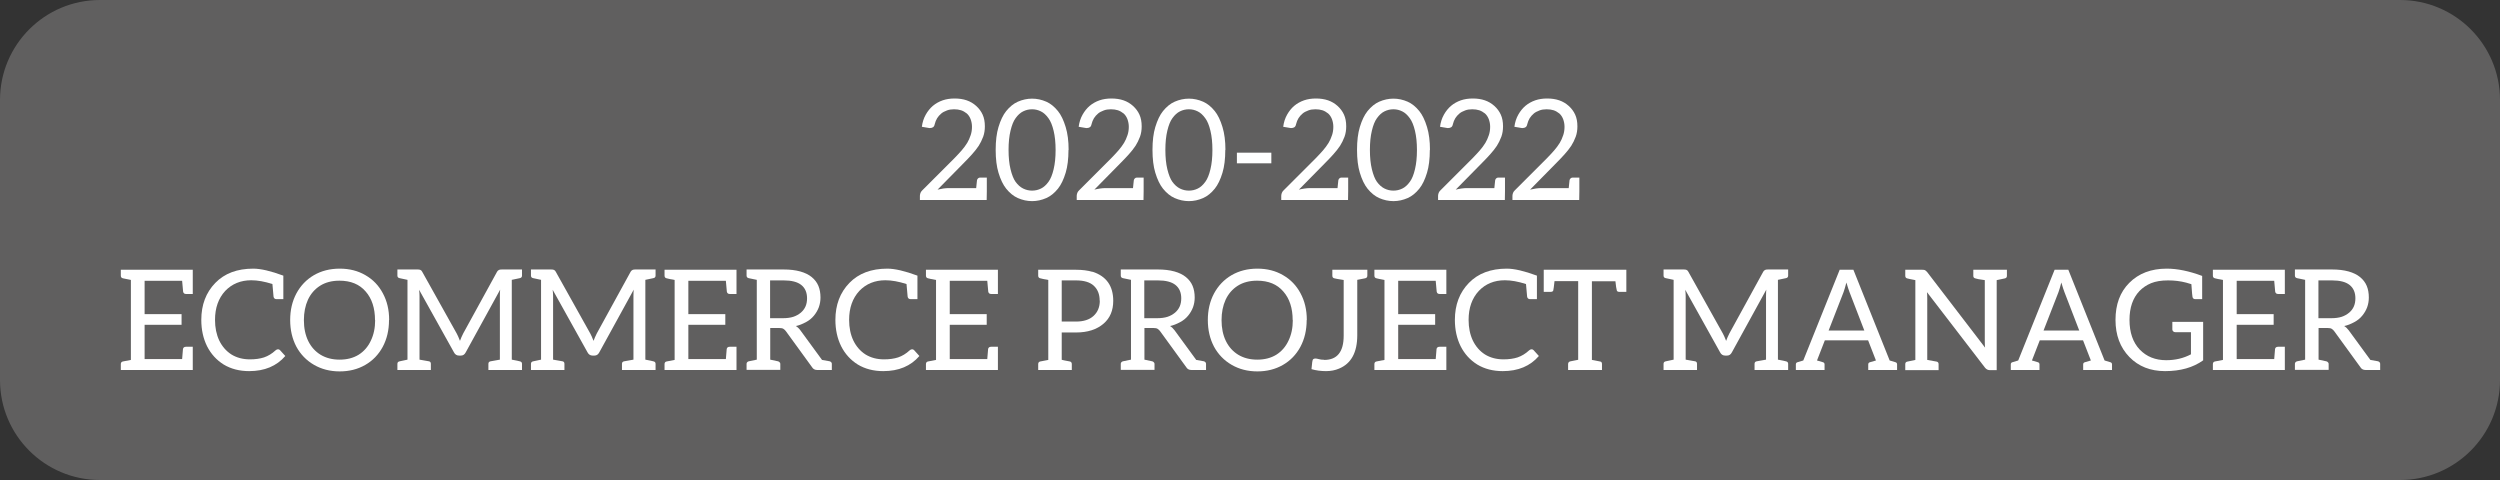 <svg width="250" height="48" viewBox="0 0 250 48" fill="none" xmlns="http://www.w3.org/2000/svg">
<rect x="0" y="0" width="250" height="48" fill="#333333" stroke="none"/>
<path d="M0 10C0 4.477 4.477 0 10 0H240C245.523 0 250 4.477 250 10V38C250 43.523 245.523 48 240 48H10C4.477 48 0 43.523 0 38V10Z" fill="#605F5F"/>
<path d="M19.277 29.398H18.605C18.438 29.398 18.34 29.319 18.311 29.16L18.213 28.082H14.461V31.414H18.157V32.478H14.461V35.908H18.213L18.297 34.9C18.326 34.751 18.428 34.676 18.605 34.676H19.277V37H12.082V36.412C12.082 36.263 12.152 36.174 12.291 36.146L13.089 35.992V27.998C12.642 27.914 12.376 27.858 12.291 27.83C12.152 27.802 12.082 27.713 12.082 27.564V26.976H19.277V29.398Z" fill="white"/>
<path d="M28.334 29.916H27.662C27.485 29.916 27.382 29.832 27.354 29.664L27.242 28.404C26.458 28.152 25.754 28.026 25.128 28.026C24.074 28.026 23.206 28.381 22.524 29.09C21.843 29.827 21.502 30.793 21.502 31.988C21.502 32.763 21.642 33.449 21.922 34.046C22.212 34.643 22.618 35.11 23.14 35.446C23.672 35.773 24.288 35.936 24.988 35.936C25.53 35.936 26.001 35.871 26.402 35.74C26.813 35.6 27.196 35.367 27.55 35.04C27.634 34.965 27.718 34.928 27.802 34.928C27.877 34.928 27.942 34.956 27.998 35.012L28.53 35.6C27.662 36.608 26.458 37.112 24.918 37.112C23.948 37.112 23.098 36.893 22.37 36.454C21.652 36.006 21.096 35.395 20.704 34.62C20.322 33.845 20.13 32.968 20.13 31.988C20.13 30.485 20.597 29.253 21.53 28.292C22.454 27.34 23.719 26.864 25.324 26.864C26.071 26.864 27.074 27.097 28.334 27.564V29.916Z" fill="white"/>
<path d="M38.901 32.016C38.901 33.015 38.691 33.906 38.271 34.69C37.851 35.465 37.268 36.067 36.521 36.496C35.774 36.925 34.925 37.14 33.973 37.14C33.012 37.14 32.153 36.921 31.397 36.482C30.641 36.043 30.053 35.437 29.633 34.662C29.222 33.878 29.017 32.991 29.017 32.002C29.017 31.013 29.222 30.131 29.633 29.356C30.053 28.572 30.636 27.961 31.383 27.522C32.139 27.083 33.002 26.864 33.973 26.864C34.944 26.864 35.802 27.083 36.549 27.522C37.296 27.951 37.874 28.553 38.285 29.328C38.705 30.103 38.915 30.989 38.915 31.988L38.901 32.016ZM37.501 32.016C37.501 30.812 37.188 29.855 36.563 29.146C35.947 28.427 35.074 28.068 33.945 28.068C33.189 28.068 32.545 28.236 32.013 28.572C31.481 28.908 31.075 29.375 30.795 29.972C30.524 30.569 30.389 31.251 30.389 32.016C30.389 32.809 30.534 33.505 30.823 34.102C31.112 34.69 31.523 35.147 32.055 35.474C32.596 35.801 33.231 35.964 33.959 35.964C34.696 35.964 35.331 35.801 35.863 35.474C36.395 35.138 36.801 34.671 37.081 34.074C37.37 33.477 37.515 32.791 37.515 32.016H37.501Z" fill="white"/>
<path d="M51.178 27.984V35.964C51.626 36.048 51.892 36.104 51.976 36.132C52.125 36.16 52.2 36.244 52.2 36.384V37H48.84V36.384C48.84 36.244 48.91 36.16 49.05 36.132L49.988 35.964V29.622C49.988 29.333 49.997 29.113 50.016 28.964L46.572 35.236C46.46 35.451 46.301 35.558 46.096 35.558H45.9C45.676 35.558 45.508 35.451 45.396 35.236L41.91 28.978C41.938 29.211 41.952 29.421 41.952 29.608V35.964L42.904 36.132C43.025 36.16 43.086 36.244 43.086 36.384V37H39.74V36.384C39.74 36.244 39.814 36.16 39.964 36.132L40.748 35.964V27.984C40.318 27.9 40.057 27.844 39.964 27.816C39.814 27.788 39.74 27.704 39.74 27.564V26.948H41.756C41.886 26.948 41.98 26.962 42.036 26.99C42.12 27.027 42.18 27.088 42.218 27.172L45.676 33.36C45.76 33.509 45.867 33.752 45.998 34.088C46.072 33.873 46.18 33.626 46.32 33.346L49.708 27.172C49.745 27.097 49.81 27.037 49.904 26.99C49.96 26.962 50.053 26.948 50.184 26.948H52.2V27.564C52.2 27.704 52.125 27.788 51.976 27.816L51.178 27.984Z" fill="white"/>
<path d="M64.535 27.984V35.964C64.983 36.048 65.249 36.104 65.333 36.132C65.482 36.16 65.557 36.244 65.557 36.384V37H62.197V36.384C62.197 36.244 62.267 36.16 62.407 36.132L63.345 35.964V29.622C63.345 29.333 63.354 29.113 63.373 28.964L59.929 35.236C59.817 35.451 59.658 35.558 59.453 35.558H59.257C59.033 35.558 58.865 35.451 58.753 35.236L55.267 28.978C55.295 29.211 55.309 29.421 55.309 29.608V35.964L56.261 36.132C56.382 36.16 56.443 36.244 56.443 36.384V37H53.097V36.384C53.097 36.244 53.172 36.16 53.321 36.132L54.105 35.964V27.984C53.676 27.9 53.414 27.844 53.321 27.816C53.172 27.788 53.097 27.704 53.097 27.564V26.948H55.113C55.244 26.948 55.337 26.962 55.393 26.99C55.477 27.027 55.538 27.088 55.575 27.172L59.033 33.36C59.117 33.509 59.224 33.752 59.355 34.088C59.43 33.873 59.537 33.626 59.677 33.346L63.065 27.172C63.102 27.097 63.168 27.037 63.261 26.99C63.317 26.962 63.41 26.948 63.541 26.948H65.557V27.564C65.557 27.704 65.482 27.788 65.333 27.816L64.535 27.984Z" fill="white"/>
<path d="M73.65 29.398H72.978C72.811 29.398 72.713 29.319 72.684 29.16L72.587 28.082H68.835V31.414H72.531V32.478H68.835V35.908H72.587L72.671 34.9C72.698 34.751 72.801 34.676 72.978 34.676H73.65V37H66.454V36.412C66.454 36.263 66.525 36.174 66.665 36.146L67.463 35.992V27.998C67.014 27.914 66.749 27.858 66.665 27.83C66.525 27.802 66.454 27.713 66.454 27.564V26.976H73.65V29.398Z" fill="white"/>
<path d="M82.973 36.132C83.039 36.151 83.09 36.183 83.127 36.23C83.165 36.267 83.183 36.319 83.183 36.384V37H81.727C81.485 37 81.307 36.902 81.195 36.706L78.591 33.122C78.526 33.029 78.442 32.949 78.339 32.884C78.255 32.828 78.115 32.8 77.919 32.8H77.023V35.964L77.807 36.132C77.873 36.151 77.924 36.183 77.961 36.23C78.008 36.267 78.031 36.319 78.031 36.384V36.986H74.657V36.384C74.657 36.319 74.676 36.267 74.713 36.23C74.751 36.183 74.802 36.151 74.867 36.132L75.679 35.964V27.984L74.867 27.816C74.802 27.797 74.751 27.769 74.713 27.732C74.676 27.685 74.657 27.629 74.657 27.564V26.948H78.367C78.993 26.948 79.543 27.013 80.019 27.144C80.486 27.275 80.869 27.461 81.167 27.704C81.475 27.956 81.699 28.25 81.839 28.586C81.979 28.922 82.049 29.309 82.049 29.748C82.049 30.093 81.993 30.42 81.881 30.728C81.769 31.027 81.606 31.307 81.391 31.568C81.177 31.829 80.92 32.039 80.621 32.198C80.248 32.403 79.903 32.539 79.585 32.604C79.753 32.707 79.903 32.847 80.033 33.024L82.203 35.992C82.651 36.067 82.913 36.113 82.987 36.132H82.973ZM78.283 31.82C78.694 31.82 79.044 31.773 79.333 31.68C79.613 31.587 79.865 31.447 80.089 31.26C80.295 31.083 80.449 30.877 80.551 30.644C80.654 30.411 80.705 30.14 80.705 29.832C80.705 29.244 80.509 28.796 80.117 28.488C79.735 28.189 79.151 28.04 78.367 28.04H77.009V31.82H78.283Z" fill="white"/>
<path d="M91.744 29.916H91.072C90.895 29.916 90.792 29.832 90.764 29.664L90.652 28.404C89.868 28.152 89.164 28.026 88.538 28.026C87.484 28.026 86.616 28.381 85.934 29.09C85.253 29.827 84.912 30.793 84.912 31.988C84.912 32.763 85.052 33.449 85.332 34.046C85.622 34.643 86.028 35.11 86.55 35.446C87.082 35.773 87.698 35.936 88.398 35.936C88.94 35.936 89.411 35.871 89.812 35.74C90.223 35.6 90.606 35.367 90.96 35.04C91.044 34.965 91.128 34.928 91.212 34.928C91.287 34.928 91.352 34.956 91.408 35.012L91.94 35.6C91.072 36.608 89.868 37.112 88.328 37.112C87.358 37.112 86.508 36.893 85.78 36.454C85.062 36.006 84.506 35.395 84.114 34.62C83.732 33.845 83.54 32.968 83.54 31.988C83.54 30.485 84.007 29.253 84.94 28.292C85.864 27.34 87.129 26.864 88.734 26.864C89.481 26.864 90.484 27.097 91.744 27.564V29.916Z" fill="white"/>
<path d="M99.791 29.398H99.119C98.951 29.398 98.853 29.319 98.825 29.16L98.727 28.082H94.975V31.414H98.671V32.478H94.975V35.908H98.727L98.811 34.9C98.839 34.751 98.942 34.676 99.119 34.676H99.791V37H92.595V36.412C92.595 36.263 92.665 36.174 92.805 36.146L93.603 35.992V27.998C93.155 27.914 92.889 27.858 92.805 27.83C92.665 27.802 92.595 27.713 92.595 27.564V26.976H99.791V29.398Z" fill="white"/>
<path d="M109.252 27.172C110.633 27.62 111.324 28.591 111.324 30.084C111.324 31.045 111.006 31.801 110.372 32.352C109.69 32.949 108.766 33.248 107.6 33.248H106.172V35.978C106.246 36.006 106.517 36.062 106.984 36.146C107.114 36.174 107.18 36.263 107.18 36.412V37H103.82V36.412C103.82 36.263 103.89 36.174 104.03 36.146L104.828 35.992V27.998C104.38 27.914 104.114 27.858 104.03 27.83C103.89 27.802 103.82 27.713 103.82 27.564V26.976H107.6C108.225 26.976 108.776 27.046 109.252 27.186V27.172ZM109.966 30.056C109.966 29.431 109.77 28.936 109.378 28.572C108.995 28.217 108.402 28.04 107.6 28.04H106.172V32.156H107.6C108.356 32.156 108.939 31.969 109.35 31.596C109.77 31.213 109.98 30.705 109.98 30.07L109.966 30.056Z" fill="white"/>
<path d="M120.393 36.132C120.459 36.151 120.51 36.183 120.547 36.23C120.585 36.267 120.603 36.319 120.603 36.384V37H119.147C118.905 37 118.727 36.902 118.615 36.706L116.011 33.122C115.946 33.029 115.862 32.949 115.759 32.884C115.675 32.828 115.535 32.8 115.339 32.8H114.443V35.964L115.227 36.132C115.293 36.151 115.344 36.183 115.381 36.23C115.428 36.267 115.451 36.319 115.451 36.384V36.986H112.077V36.384C112.077 36.319 112.096 36.267 112.133 36.23C112.171 36.183 112.222 36.151 112.287 36.132L113.099 35.964V27.984L112.287 27.816C112.222 27.797 112.171 27.769 112.133 27.732C112.096 27.685 112.077 27.629 112.077 27.564V26.948H115.787C116.413 26.948 116.963 27.013 117.439 27.144C117.906 27.275 118.289 27.461 118.587 27.704C118.895 27.956 119.119 28.25 119.259 28.586C119.399 28.922 119.469 29.309 119.469 29.748C119.469 30.093 119.413 30.42 119.301 30.728C119.189 31.027 119.026 31.307 118.811 31.568C118.597 31.829 118.34 32.039 118.041 32.198C117.668 32.403 117.323 32.539 117.005 32.604C117.173 32.707 117.323 32.847 117.453 33.024L119.623 35.992C120.071 36.067 120.333 36.113 120.407 36.132H120.393ZM115.703 31.82C116.114 31.82 116.464 31.773 116.753 31.68C117.033 31.587 117.285 31.447 117.509 31.26C117.715 31.083 117.869 30.877 117.971 30.644C118.074 30.411 118.125 30.14 118.125 29.832C118.125 29.244 117.929 28.796 117.537 28.488C117.155 28.189 116.571 28.04 115.787 28.04H114.429V31.82H115.703Z" fill="white"/>
<path d="M130.667 32.016C130.667 33.015 130.457 33.906 130.037 34.69C129.617 35.465 129.033 36.067 128.287 36.496C127.54 36.925 126.691 37.14 125.739 37.14C124.777 37.14 123.919 36.921 123.163 36.482C122.407 36.043 121.819 35.437 121.399 34.662C120.988 33.878 120.783 32.991 120.783 32.002C120.783 31.013 120.988 30.131 121.399 29.356C121.819 28.572 122.402 27.961 123.149 27.522C123.905 27.083 124.768 26.864 125.739 26.864C126.709 26.864 127.568 27.083 128.315 27.522C129.061 27.951 129.64 28.553 130.051 29.328C130.471 30.103 130.681 30.989 130.681 31.988L130.667 32.016ZM129.267 32.016C129.267 30.812 128.954 29.855 128.329 29.146C127.713 28.427 126.84 28.068 125.711 28.068C124.955 28.068 124.311 28.236 123.779 28.572C123.247 28.908 122.841 29.375 122.561 29.972C122.29 30.569 122.155 31.251 122.155 32.016C122.155 32.809 122.299 33.505 122.589 34.102C122.878 34.69 123.289 35.147 123.821 35.474C124.362 35.801 124.997 35.964 125.725 35.964C126.462 35.964 127.097 35.801 127.629 35.474C128.161 35.138 128.567 34.671 128.847 34.074C129.136 33.477 129.281 32.791 129.281 32.016H129.267Z" fill="white"/>
<path d="M132.422 35.992C133.719 35.992 134.368 35.185 134.368 33.57V27.998C133.817 27.914 133.504 27.858 133.43 27.83C133.299 27.802 133.234 27.713 133.234 27.564V26.976H136.734V27.564C136.734 27.713 136.659 27.802 136.51 27.83L135.726 27.984V33.528C135.726 35.245 135.119 36.356 133.906 36.86C133.514 37.028 133.08 37.112 132.604 37.112C132.09 37.112 131.605 37.047 131.148 36.916C131.194 36.319 131.246 35.992 131.302 35.936C131.358 35.88 131.432 35.852 131.526 35.852C131.628 35.852 131.74 35.871 131.862 35.908C132.02 35.955 132.207 35.978 132.422 35.978V35.992Z" fill="white"/>
<path d="M144.635 29.398H143.963C143.795 29.398 143.697 29.319 143.669 29.16L143.571 28.082H139.819V31.414H143.515V32.478H139.819V35.908H143.571L143.655 34.9C143.683 34.751 143.786 34.676 143.963 34.676H144.635V37H137.439V36.412C137.439 36.263 137.509 36.174 137.649 36.146L138.447 35.992V27.998C137.999 27.914 137.733 27.858 137.649 27.83C137.509 27.802 137.439 27.713 137.439 27.564V26.976H144.635V29.398Z" fill="white"/>
<path d="M153.692 29.916H153.02C152.842 29.916 152.74 29.832 152.712 29.664L152.6 28.404C151.816 28.152 151.111 28.026 150.486 28.026C149.431 28.026 148.563 28.381 147.882 29.09C147.2 29.827 146.86 30.793 146.86 31.988C146.86 32.763 147 33.449 147.28 34.046C147.569 34.643 147.975 35.11 148.498 35.446C149.03 35.773 149.646 35.936 150.346 35.936C150.887 35.936 151.358 35.871 151.76 35.74C152.17 35.6 152.553 35.367 152.908 35.04C152.992 34.965 153.076 34.928 153.16 34.928C153.234 34.928 153.3 34.956 153.356 35.012L153.888 35.6C153.02 36.608 151.816 37.112 150.276 37.112C149.305 37.112 148.456 36.893 147.728 36.454C147.009 36.006 146.454 35.395 146.062 34.62C145.679 33.845 145.488 32.968 145.488 31.988C145.488 30.485 145.954 29.253 146.888 28.292C147.812 27.34 149.076 26.864 150.682 26.864C151.428 26.864 152.432 27.097 153.692 27.564V29.916Z" fill="white"/>
<path d="M162.634 29.188H161.948C161.799 29.188 161.71 29.141 161.682 29.048C161.636 28.889 161.589 28.581 161.542 28.124H159.19V35.992L159.358 36.02C159.788 36.104 160.021 36.151 160.058 36.16C160.152 36.188 160.198 36.272 160.198 36.412V37H156.81V36.412C156.81 36.337 156.829 36.277 156.866 36.23C156.913 36.174 156.974 36.141 157.048 36.132L157.818 35.978V28.11H155.452C155.396 28.633 155.354 28.945 155.326 29.048C155.298 29.141 155.205 29.188 155.046 29.188H154.374V26.976H162.634V29.188Z" fill="white"/>
<path d="M177.793 27.984V35.964C178.241 36.048 178.507 36.104 178.591 36.132C178.74 36.16 178.815 36.244 178.815 36.384V37H175.455V36.384C175.455 36.244 175.525 36.16 175.665 36.132L176.603 35.964V29.622C176.603 29.333 176.612 29.113 176.631 28.964L173.187 35.236C173.075 35.451 172.916 35.558 172.711 35.558H172.515C172.291 35.558 172.123 35.451 172.011 35.236L168.525 28.978C168.553 29.211 168.567 29.421 168.567 29.608V35.964L169.519 36.132C169.64 36.16 169.701 36.244 169.701 36.384V37H166.355V36.384C166.355 36.244 166.43 36.16 166.579 36.132L167.363 35.964V27.984C166.934 27.9 166.672 27.844 166.579 27.816C166.43 27.788 166.355 27.704 166.355 27.564V26.948H168.371C168.502 26.948 168.595 26.962 168.651 26.99C168.735 27.027 168.796 27.088 168.833 27.172L172.291 33.36C172.375 33.509 172.482 33.752 172.613 34.088C172.688 33.873 172.795 33.626 172.935 33.346L176.323 27.172C176.36 27.097 176.426 27.037 176.519 26.99C176.575 26.962 176.668 26.948 176.799 26.948H178.815V27.564C178.815 27.704 178.74 27.788 178.591 27.816L177.793 27.984Z" fill="white"/>
<path d="M189.526 36.216C189.648 36.244 189.708 36.319 189.708 36.44V37H186.824V36.44C186.824 36.319 186.89 36.244 187.02 36.216L187.594 36.048L186.81 34.032H182.484L181.7 36.048L182.274 36.216C182.396 36.244 182.456 36.319 182.456 36.44V37H179.586V36.44C179.586 36.319 179.647 36.244 179.768 36.216L180.328 36.048L183.968 26.976H185.34L188.966 36.048L189.526 36.216ZM184.948 29.202C184.874 29.015 184.771 28.698 184.64 28.25C184.528 28.679 184.435 28.997 184.36 29.202L182.862 33.052H186.432L184.948 29.202Z" fill="white"/>
<path d="M200.691 27.592C200.691 27.732 200.616 27.816 200.467 27.844L199.669 28.012V37.014H198.983C198.796 37.014 198.637 36.935 198.507 36.776L192.697 29.216C192.715 29.375 192.725 29.589 192.725 29.86V35.992C192.986 36.029 193.299 36.085 193.663 36.16C193.793 36.188 193.859 36.272 193.859 36.412V37.014H190.527V36.412C190.527 36.272 190.597 36.188 190.737 36.16L191.535 35.992V28.012C191.087 27.928 190.821 27.872 190.737 27.844C190.597 27.816 190.527 27.727 190.527 27.578V26.976H192.235C192.356 26.976 192.445 26.99 192.501 27.018C192.538 27.037 192.608 27.097 192.711 27.2L198.507 34.76C198.488 34.629 198.479 34.405 198.479 34.088V28.012C198.208 27.975 197.993 27.942 197.835 27.914C197.676 27.877 197.583 27.853 197.555 27.844C197.405 27.816 197.331 27.732 197.331 27.592V26.976H200.691V27.592Z" fill="white"/>
<path d="M211.019 36.216C211.14 36.244 211.201 36.319 211.201 36.44V37H208.317V36.44C208.317 36.319 208.382 36.244 208.513 36.216L209.087 36.048L208.303 34.032H203.977L203.193 36.048L203.767 36.216C203.888 36.244 203.949 36.319 203.949 36.44V37H201.079V36.44C201.079 36.319 201.139 36.244 201.261 36.216L201.821 36.048L205.461 26.976H206.833L210.459 36.048L211.019 36.216ZM206.441 29.202C206.366 29.015 206.263 28.698 206.133 28.25C206.021 28.679 205.927 28.997 205.853 29.202L204.355 33.052H207.925L206.441 29.202Z" fill="white"/>
<path d="M216.618 36.02C217.533 36.02 218.359 35.824 219.096 35.432V33.22H217.542C217.449 33.22 217.374 33.192 217.318 33.136C217.262 33.08 217.234 33.019 217.234 32.954V32.184H220.314V36.034C219.316 36.753 218.046 37.112 216.506 37.112C215.041 37.112 213.851 36.641 212.936 35.698C212.012 34.746 211.55 33.509 211.55 31.988C211.55 30.439 212.008 29.207 212.922 28.292C213.865 27.34 215.116 26.864 216.674 26.864C217.738 26.864 218.919 27.107 220.216 27.592V29.916H219.544C219.376 29.916 219.278 29.841 219.25 29.692C219.25 29.645 219.236 29.529 219.208 29.342C219.19 29.155 219.166 28.847 219.138 28.418C218.84 28.325 218.667 28.273 218.62 28.264C218.051 28.115 217.449 28.04 216.814 28.04C216.133 28.04 215.564 28.133 215.106 28.32C214.658 28.507 214.271 28.768 213.944 29.104C213.282 29.804 212.95 30.765 212.95 31.988C212.95 33.248 213.291 34.237 213.972 34.956C214.654 35.665 215.536 36.02 216.618 36.02Z" fill="white"/>
<path d="M228.484 29.398H227.812C227.645 29.398 227.546 29.319 227.518 29.16L227.421 28.082H223.669V31.414H227.365V32.478H223.669V35.908H227.421L227.505 34.9C227.533 34.751 227.635 34.676 227.812 34.676H228.484V37H221.288V36.412C221.288 36.263 221.359 36.174 221.499 36.146L222.296 35.992V27.998C221.848 27.914 221.583 27.858 221.499 27.83C221.359 27.802 221.288 27.713 221.288 27.564V26.976H228.484V29.398Z" fill="white"/>
<path d="M237.807 36.132C237.873 36.151 237.924 36.183 237.961 36.23C237.999 36.267 238.017 36.319 238.017 36.384V37H236.561C236.319 37 236.141 36.902 236.029 36.706L233.425 33.122C233.36 33.029 233.276 32.949 233.173 32.884C233.089 32.828 232.949 32.8 232.753 32.8H231.857V35.964L232.641 36.132C232.707 36.151 232.758 36.183 232.795 36.23C232.842 36.267 232.865 36.319 232.865 36.384V36.986H229.491V36.384C229.491 36.319 229.51 36.267 229.547 36.23C229.585 36.183 229.636 36.151 229.701 36.132L230.513 35.964V27.984L229.701 27.816C229.636 27.797 229.585 27.769 229.547 27.732C229.51 27.685 229.491 27.629 229.491 27.564V26.948H233.201C233.827 26.948 234.377 27.013 234.853 27.144C235.32 27.275 235.703 27.461 236.001 27.704C236.309 27.956 236.533 28.25 236.673 28.586C236.813 28.922 236.883 29.309 236.883 29.748C236.883 30.093 236.827 30.42 236.715 30.728C236.603 31.027 236.44 31.307 236.225 31.568C236.011 31.829 235.754 32.039 235.455 32.198C235.082 32.403 234.737 32.539 234.419 32.604C234.587 32.707 234.737 32.847 234.867 33.024L237.037 35.992C237.485 36.067 237.747 36.113 237.821 36.132H237.807ZM233.117 31.82C233.528 31.82 233.878 31.773 234.167 31.68C234.447 31.587 234.699 31.447 234.923 31.26C235.129 31.083 235.283 30.877 235.385 30.644C235.488 30.411 235.539 30.14 235.539 29.832C235.539 29.244 235.343 28.796 234.951 28.488C234.569 28.189 233.985 28.04 233.201 28.04H231.843V31.82H233.117Z" fill="white"/>
<path d="M91.99 20V19.58C91.99 19.505 92.009 19.412 92.046 19.3C92.074 19.216 92.13 19.132 92.214 19.048L95.434 15.828C95.761 15.492 96.004 15.231 96.162 15.044C96.368 14.811 96.554 14.559 96.722 14.288C96.853 14.073 96.97 13.812 97.072 13.504C97.156 13.252 97.198 12.977 97.198 12.678C97.198 12.417 97.152 12.16 97.058 11.908C96.965 11.675 96.839 11.488 96.68 11.348C96.494 11.199 96.302 11.091 96.106 11.026C95.901 10.961 95.668 10.928 95.406 10.928C95.136 10.928 94.902 10.965 94.706 11.04C94.454 11.133 94.263 11.236 94.132 11.348C93.955 11.497 93.815 11.656 93.712 11.824C93.61 11.992 93.53 12.188 93.474 12.412C93.446 12.561 93.39 12.664 93.306 12.72C93.222 12.776 93.12 12.804 92.998 12.804H92.942L92.844 12.79L92.186 12.678C92.242 12.23 92.373 11.824 92.578 11.46C92.774 11.115 93.008 10.825 93.278 10.592C93.568 10.349 93.899 10.163 94.272 10.032C94.627 9.911 95.024 9.85 95.462 9.85C95.91 9.85 96.312 9.911 96.666 10.032C97.021 10.153 97.338 10.34 97.618 10.592C97.898 10.844 98.113 11.133 98.262 11.46C98.412 11.787 98.486 12.179 98.486 12.636C98.486 13.019 98.43 13.364 98.318 13.672C98.188 14.017 98.038 14.321 97.87 14.582C97.684 14.862 97.46 15.147 97.198 15.436C96.946 15.716 96.68 15.996 96.4 16.276L93.754 18.964C93.894 18.927 94.086 18.889 94.328 18.852C94.524 18.824 94.706 18.81 94.874 18.81H97.618C97.637 18.577 97.656 18.395 97.674 18.264C97.693 18.133 97.702 18.049 97.702 18.012C97.721 17.937 97.758 17.877 97.814 17.83C97.87 17.783 97.931 17.76 97.996 17.76H98.682V19.132L98.668 20H91.99Z" fill="white"/>
<path d="M106.848 14.988C106.848 15.893 106.754 16.654 106.568 17.27C106.362 17.951 106.106 18.483 105.798 18.866C105.443 19.305 105.056 19.617 104.636 19.804C104.169 20.009 103.693 20.112 103.208 20.112C102.722 20.112 102.246 20.009 101.78 19.804C101.36 19.617 100.972 19.305 100.618 18.866C100.31 18.483 100.053 17.951 99.848 17.27C99.661 16.654 99.568 15.893 99.568 14.988C99.568 14.083 99.661 13.322 99.848 12.706C100.053 12.025 100.31 11.493 100.618 11.11C100.972 10.671 101.36 10.359 101.78 10.172C102.246 9.967 102.722 9.864 103.208 9.864C103.693 9.864 104.169 9.967 104.636 10.172C105.056 10.359 105.443 10.671 105.798 11.11C106.106 11.493 106.362 12.025 106.568 12.706C106.764 13.35 106.862 14.111 106.862 14.988H106.848ZM105.56 15.002C105.56 14.265 105.494 13.625 105.364 13.084C105.233 12.533 105.06 12.113 104.846 11.824C104.612 11.497 104.36 11.269 104.09 11.138C103.81 10.998 103.516 10.928 103.208 10.928C102.89 10.928 102.592 10.998 102.312 11.138C102.041 11.269 101.789 11.497 101.556 11.824C101.35 12.104 101.182 12.519 101.052 13.07C100.921 13.611 100.856 14.251 100.856 14.988C100.856 15.735 100.921 16.379 101.052 16.92C101.192 17.489 101.36 17.909 101.556 18.18C101.78 18.488 102.032 18.712 102.312 18.852C102.592 18.992 102.89 19.062 103.208 19.062C103.525 19.062 103.824 18.992 104.104 18.852C104.374 18.721 104.626 18.493 104.86 18.166C105.065 17.886 105.233 17.471 105.364 16.92C105.494 16.379 105.56 15.739 105.56 15.002Z" fill="white"/>
<path d="M107.672 20V19.58C107.672 19.505 107.691 19.412 107.728 19.3C107.756 19.216 107.812 19.132 107.896 19.048L111.116 15.828C111.443 15.492 111.685 15.231 111.844 15.044C112.049 14.811 112.236 14.559 112.404 14.288C112.535 14.073 112.651 13.812 112.754 13.504C112.838 13.252 112.88 12.977 112.88 12.678C112.88 12.417 112.833 12.16 112.74 11.908C112.647 11.675 112.521 11.488 112.362 11.348C112.175 11.199 111.984 11.091 111.788 11.026C111.583 10.961 111.349 10.928 111.088 10.928C110.817 10.928 110.584 10.965 110.388 11.04C110.136 11.133 109.945 11.236 109.814 11.348C109.637 11.497 109.497 11.656 109.394 11.824C109.291 11.992 109.212 12.188 109.156 12.412C109.128 12.561 109.072 12.664 108.988 12.72C108.904 12.776 108.801 12.804 108.68 12.804H108.624L108.526 12.79L107.868 12.678C107.924 12.23 108.055 11.824 108.26 11.46C108.456 11.115 108.689 10.825 108.96 10.592C109.249 10.349 109.581 10.163 109.954 10.032C110.309 9.911 110.705 9.85 111.144 9.85C111.592 9.85 111.993 9.911 112.348 10.032C112.703 10.153 113.02 10.34 113.3 10.592C113.58 10.844 113.795 11.133 113.944 11.46C114.093 11.787 114.168 12.179 114.168 12.636C114.168 13.019 114.112 13.364 114 13.672C113.869 14.017 113.72 14.321 113.552 14.582C113.365 14.862 113.141 15.147 112.88 15.436C112.628 15.716 112.362 15.996 112.082 16.276L109.436 18.964C109.576 18.927 109.767 18.889 110.01 18.852C110.206 18.824 110.388 18.81 110.556 18.81H113.3C113.319 18.577 113.337 18.395 113.356 18.264C113.375 18.133 113.384 18.049 113.384 18.012C113.403 17.937 113.44 17.877 113.496 17.83C113.552 17.783 113.613 17.76 113.678 17.76H114.364V19.132L114.35 20H107.672Z" fill="white"/>
<path d="M122.529 14.988C122.529 15.893 122.436 16.654 122.249 17.27C122.044 17.951 121.787 18.483 121.479 18.866C121.125 19.305 120.737 19.617 120.317 19.804C119.851 20.009 119.375 20.112 118.889 20.112C118.404 20.112 117.928 20.009 117.461 19.804C117.041 19.617 116.654 19.305 116.299 18.866C115.991 18.483 115.735 17.951 115.529 17.27C115.343 16.654 115.249 15.893 115.249 14.988C115.249 14.083 115.343 13.322 115.529 12.706C115.735 12.025 115.991 11.493 116.299 11.11C116.654 10.671 117.041 10.359 117.461 10.172C117.928 9.967 118.404 9.864 118.889 9.864C119.375 9.864 119.851 9.967 120.317 10.172C120.737 10.359 121.125 10.671 121.479 11.11C121.787 11.493 122.044 12.025 122.249 12.706C122.445 13.35 122.543 14.111 122.543 14.988H122.529ZM121.241 15.002C121.241 14.265 121.176 13.625 121.045 13.084C120.915 12.533 120.742 12.113 120.527 11.824C120.294 11.497 120.042 11.269 119.771 11.138C119.491 10.998 119.197 10.928 118.889 10.928C118.572 10.928 118.273 10.998 117.993 11.138C117.723 11.269 117.471 11.497 117.237 11.824C117.032 12.104 116.864 12.519 116.733 13.07C116.603 13.611 116.537 14.251 116.537 14.988C116.537 15.735 116.603 16.379 116.733 16.92C116.873 17.489 117.041 17.909 117.237 18.18C117.461 18.488 117.713 18.712 117.993 18.852C118.273 18.992 118.572 19.062 118.889 19.062C119.207 19.062 119.505 18.992 119.785 18.852C120.056 18.721 120.308 18.493 120.541 18.166C120.747 17.886 120.915 17.471 121.045 16.92C121.176 16.379 121.241 15.739 121.241 15.002Z" fill="white"/>
<path d="M127.134 16.332H123.69V15.268H127.134V16.332Z" fill="white"/>
<path d="M128.125 20V19.58C128.125 19.505 128.144 19.412 128.181 19.3C128.209 19.216 128.265 19.132 128.349 19.048L131.569 15.828C131.896 15.492 132.138 15.231 132.297 15.044C132.502 14.811 132.689 14.559 132.857 14.288C132.988 14.073 133.104 13.812 133.207 13.504C133.291 13.252 133.333 12.977 133.333 12.678C133.333 12.417 133.286 12.16 133.193 11.908C133.1 11.675 132.974 11.488 132.815 11.348C132.628 11.199 132.437 11.091 132.241 11.026C132.036 10.961 131.802 10.928 131.541 10.928C131.27 10.928 131.037 10.965 130.841 11.04C130.589 11.133 130.398 11.236 130.267 11.348C130.09 11.497 129.95 11.656 129.847 11.824C129.744 11.992 129.665 12.188 129.609 12.412C129.581 12.561 129.525 12.664 129.441 12.72C129.357 12.776 129.254 12.804 129.133 12.804H129.077L128.979 12.79L128.321 12.678C128.377 12.23 128.508 11.824 128.713 11.46C128.909 11.115 129.142 10.825 129.413 10.592C129.702 10.349 130.034 10.163 130.407 10.032C130.762 9.911 131.158 9.85 131.597 9.85C132.045 9.85 132.446 9.911 132.801 10.032C133.156 10.153 133.473 10.34 133.753 10.592C134.033 10.844 134.248 11.133 134.397 11.46C134.546 11.787 134.621 12.179 134.621 12.636C134.621 13.019 134.565 13.364 134.453 13.672C134.322 14.017 134.173 14.321 134.005 14.582C133.818 14.862 133.594 15.147 133.333 15.436C133.081 15.716 132.815 15.996 132.535 16.276L129.889 18.964C130.029 18.927 130.22 18.889 130.463 18.852C130.659 18.824 130.841 18.81 131.009 18.81H133.753C133.772 18.577 133.79 18.395 133.809 18.264C133.828 18.133 133.837 18.049 133.837 18.012C133.856 17.937 133.893 17.877 133.949 17.83C134.005 17.783 134.066 17.76 134.131 17.76H134.817V19.132L134.803 20H128.125Z" fill="white"/>
<path d="M142.983 14.988C142.983 15.893 142.889 16.654 142.703 17.27C142.497 17.951 142.241 18.483 141.933 18.866C141.578 19.305 141.191 19.617 140.771 19.804C140.304 20.009 139.828 20.112 139.343 20.112C138.857 20.112 138.381 20.009 137.915 19.804C137.495 19.617 137.107 19.305 136.753 18.866C136.445 18.483 136.188 17.951 135.983 17.27C135.796 16.654 135.703 15.893 135.703 14.988C135.703 14.083 135.796 13.322 135.983 12.706C136.188 12.025 136.445 11.493 136.753 11.11C137.107 10.671 137.495 10.359 137.915 10.172C138.381 9.967 138.857 9.864 139.343 9.864C139.828 9.864 140.304 9.967 140.771 10.172C141.191 10.359 141.578 10.671 141.933 11.11C142.241 11.493 142.497 12.025 142.703 12.706C142.899 13.35 142.997 14.111 142.997 14.988H142.983ZM141.695 15.002C141.695 14.265 141.629 13.625 141.499 13.084C141.368 12.533 141.195 12.113 140.981 11.824C140.747 11.497 140.495 11.269 140.225 11.138C139.945 10.998 139.651 10.928 139.343 10.928C139.025 10.928 138.727 10.998 138.447 11.138C138.176 11.269 137.924 11.497 137.691 11.824C137.485 12.104 137.317 12.519 137.187 13.07C137.056 13.611 136.991 14.251 136.991 14.988C136.991 15.735 137.056 16.379 137.187 16.92C137.327 17.489 137.495 17.909 137.691 18.18C137.915 18.488 138.167 18.712 138.447 18.852C138.727 18.992 139.025 19.062 139.343 19.062C139.66 19.062 139.959 18.992 140.239 18.852C140.509 18.721 140.761 18.493 140.995 18.166C141.2 17.886 141.368 17.471 141.499 16.92C141.629 16.379 141.695 15.739 141.695 15.002Z" fill="white"/>
<path d="M143.807 20V19.58C143.807 19.505 143.825 19.412 143.863 19.3C143.891 19.216 143.947 19.132 144.031 19.048L147.251 15.828C147.577 15.492 147.82 15.231 147.979 15.044C148.184 14.811 148.371 14.559 148.539 14.288C148.669 14.073 148.786 13.812 148.889 13.504C148.973 13.252 149.015 12.977 149.015 12.678C149.015 12.417 148.968 12.16 148.875 11.908C148.781 11.675 148.655 11.488 148.497 11.348C148.31 11.199 148.119 11.091 147.923 11.026C147.717 10.961 147.484 10.928 147.223 10.928C146.952 10.928 146.719 10.965 146.523 11.04C146.271 11.133 146.079 11.236 145.949 11.348C145.771 11.497 145.631 11.656 145.529 11.824C145.426 11.992 145.347 12.188 145.291 12.412C145.263 12.561 145.207 12.664 145.123 12.72C145.039 12.776 144.936 12.804 144.815 12.804H144.759L144.661 12.79L144.003 12.678C144.059 12.23 144.189 11.824 144.395 11.46C144.591 11.115 144.824 10.825 145.095 10.592C145.384 10.349 145.715 10.163 146.089 10.032C146.443 9.911 146.84 9.85 147.279 9.85C147.727 9.85 148.128 9.911 148.483 10.032C148.837 10.153 149.155 10.34 149.435 10.592C149.715 10.844 149.929 11.133 150.079 11.46C150.228 11.787 150.303 12.179 150.303 12.636C150.303 13.019 150.247 13.364 150.135 13.672C150.004 14.017 149.855 14.321 149.687 14.582C149.5 14.862 149.276 15.147 149.015 15.436C148.763 15.716 148.497 15.996 148.217 16.276L145.571 18.964C145.711 18.927 145.902 18.889 146.145 18.852C146.341 18.824 146.523 18.81 146.691 18.81H149.435C149.453 18.577 149.472 18.395 149.491 18.264C149.509 18.133 149.519 18.049 149.519 18.012C149.537 17.937 149.575 17.877 149.631 17.83C149.687 17.783 149.747 17.76 149.813 17.76H150.499V19.132L150.485 20H143.807Z" fill="white"/>
<path d="M151.244 20V19.58C151.244 19.505 151.263 19.412 151.3 19.3C151.328 19.216 151.384 19.132 151.468 19.048L154.688 15.828C155.015 15.492 155.258 15.231 155.416 15.044C155.622 14.811 155.808 14.559 155.976 14.288C156.107 14.073 156.224 13.812 156.326 13.504C156.41 13.252 156.452 12.977 156.452 12.678C156.452 12.417 156.406 12.16 156.312 11.908C156.219 11.675 156.093 11.488 155.934 11.348C155.748 11.199 155.556 11.091 155.36 11.026C155.155 10.961 154.922 10.928 154.66 10.928C154.39 10.928 154.156 10.965 153.96 11.04C153.708 11.133 153.517 11.236 153.386 11.348C153.209 11.497 153.069 11.656 152.966 11.824C152.864 11.992 152.784 12.188 152.728 12.412C152.7 12.561 152.644 12.664 152.56 12.72C152.476 12.776 152.374 12.804 152.252 12.804H152.196L152.098 12.79L151.44 12.678C151.496 12.23 151.627 11.824 151.832 11.46C152.028 11.115 152.262 10.825 152.532 10.592C152.822 10.349 153.153 10.163 153.526 10.032C153.881 9.911 154.278 9.85 154.716 9.85C155.164 9.85 155.566 9.911 155.92 10.032C156.275 10.153 156.592 10.34 156.872 10.592C157.152 10.844 157.367 11.133 157.516 11.46C157.666 11.787 157.74 12.179 157.74 12.636C157.74 13.019 157.684 13.364 157.572 13.672C157.442 14.017 157.292 14.321 157.124 14.582C156.938 14.862 156.714 15.147 156.452 15.436C156.2 15.716 155.934 15.996 155.654 16.276L153.008 18.964C153.148 18.927 153.34 18.889 153.582 18.852C153.778 18.824 153.96 18.81 154.128 18.81H156.872C156.891 18.577 156.91 18.395 156.928 18.264C156.947 18.133 156.956 18.049 156.956 18.012C156.975 17.937 157.012 17.877 157.068 17.83C157.124 17.783 157.185 17.76 157.25 17.76H157.936V19.132L157.922 20H151.244Z" fill="white"/>
</svg>
